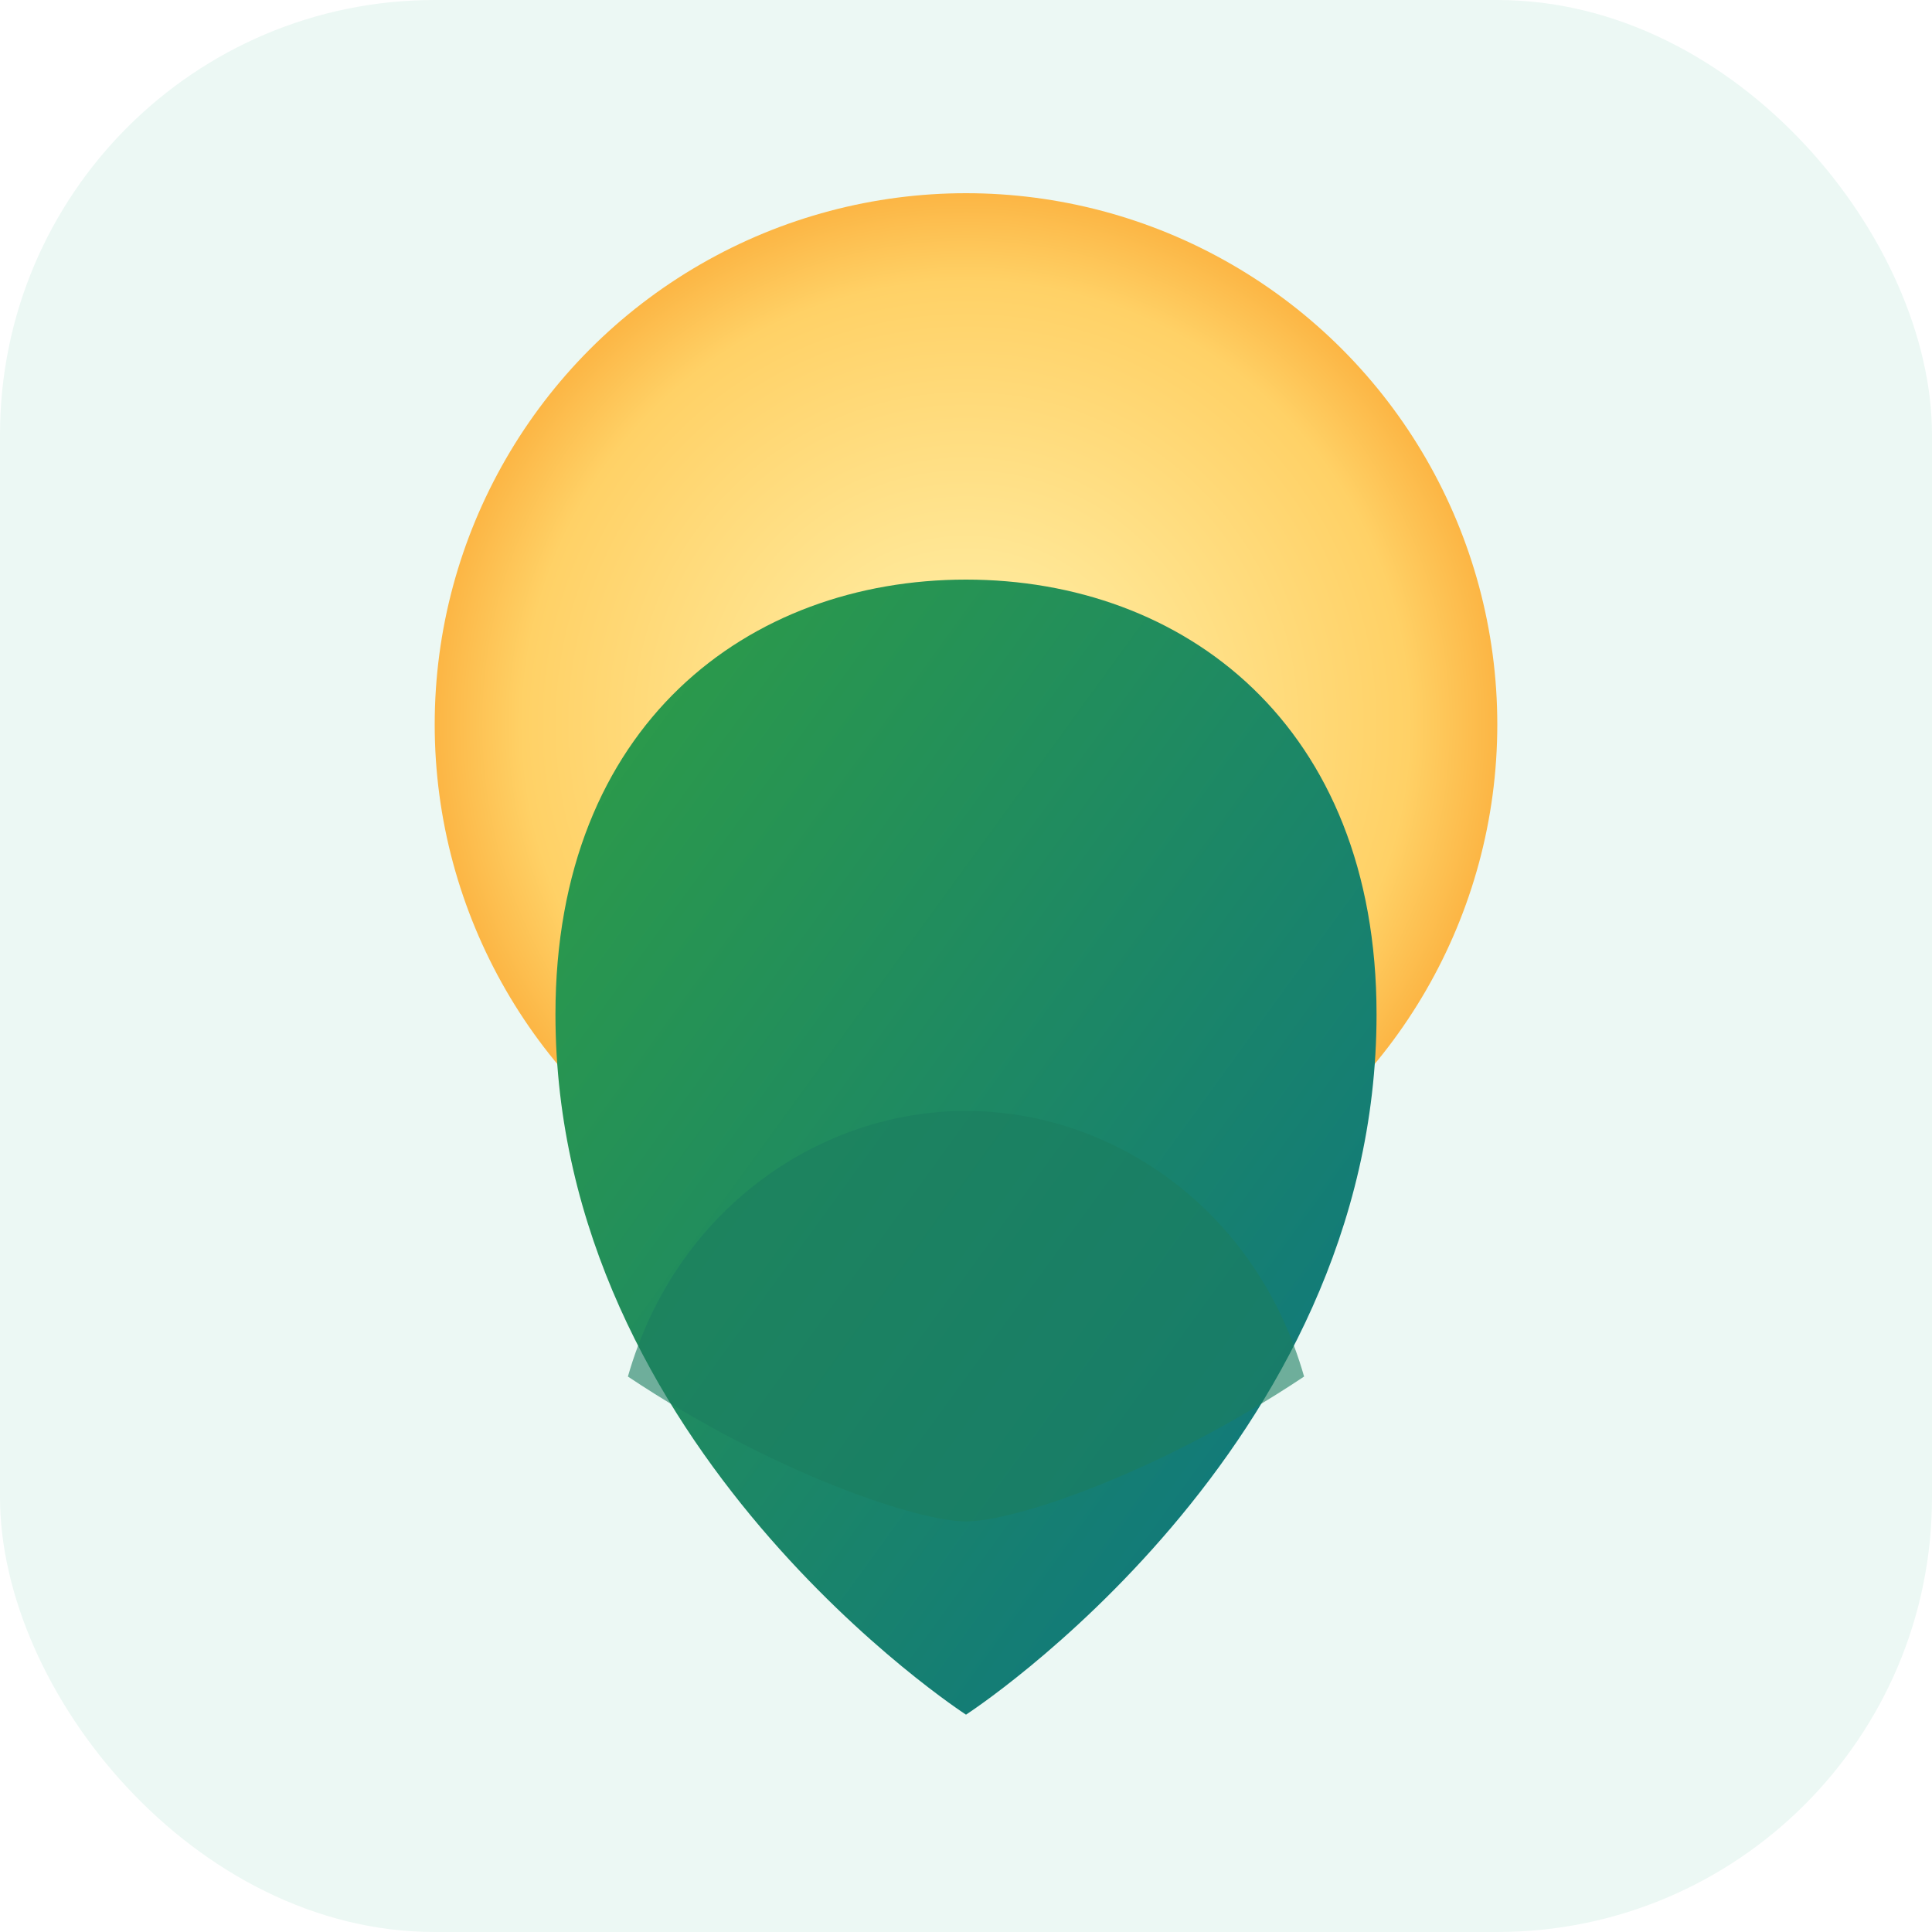 <svg xmlns="http://www.w3.org/2000/svg" viewBox="0 0 160 160" role="img" aria-labelledby="title desc">
  <title id="title">Symbole naturel</title>
  <desc id="desc">Un soleil stylisé derrière deux feuilles vertes</desc>
  <defs>
    <radialGradient id="sunGradient" cx="50%" cy="50%" r="60%">
      <stop offset="0%" stop-color="#fff3b0" />
      <stop offset="70%" stop-color="#ffd166" />
      <stop offset="100%" stop-color="#f8961e" />
    </radialGradient>
    <linearGradient id="leafGradient" x1="0%" y1="0%" x2="100%" y2="100%">
      <stop offset="0%" stop-color="#2f9e44" />
      <stop offset="100%" stop-color="#0b7285" />
    </linearGradient>
    <filter id="shadow" x="-20%" y="-20%" width="140%" height="140%">
      <feDropShadow dx="0" dy="4" stdDeviation="6" flood-color="#1b4332" flood-opacity="0.25" />
    </filter>
  </defs>
  <rect width="160" height="160" rx="36" fill="#ecf8f4" />
  <g filter="url(#shadow)">
    <circle cx="80" cy="60" r="44" fill="url(#sunGradient)" />
    <path d="M46 84c0 36 34 58 34 58s34-22 34-58c0-24-16-36-34-36s-34 12-34 36z" fill="url(#leafGradient)" />
    <path d="M80 92c-12 0-24 8-28 22 12 8 24 12 28 12s16-4 28-12c-4-14-16-22-28-22z" fill="#1b7d5f" opacity="0.6" />
  </g>
</svg>

